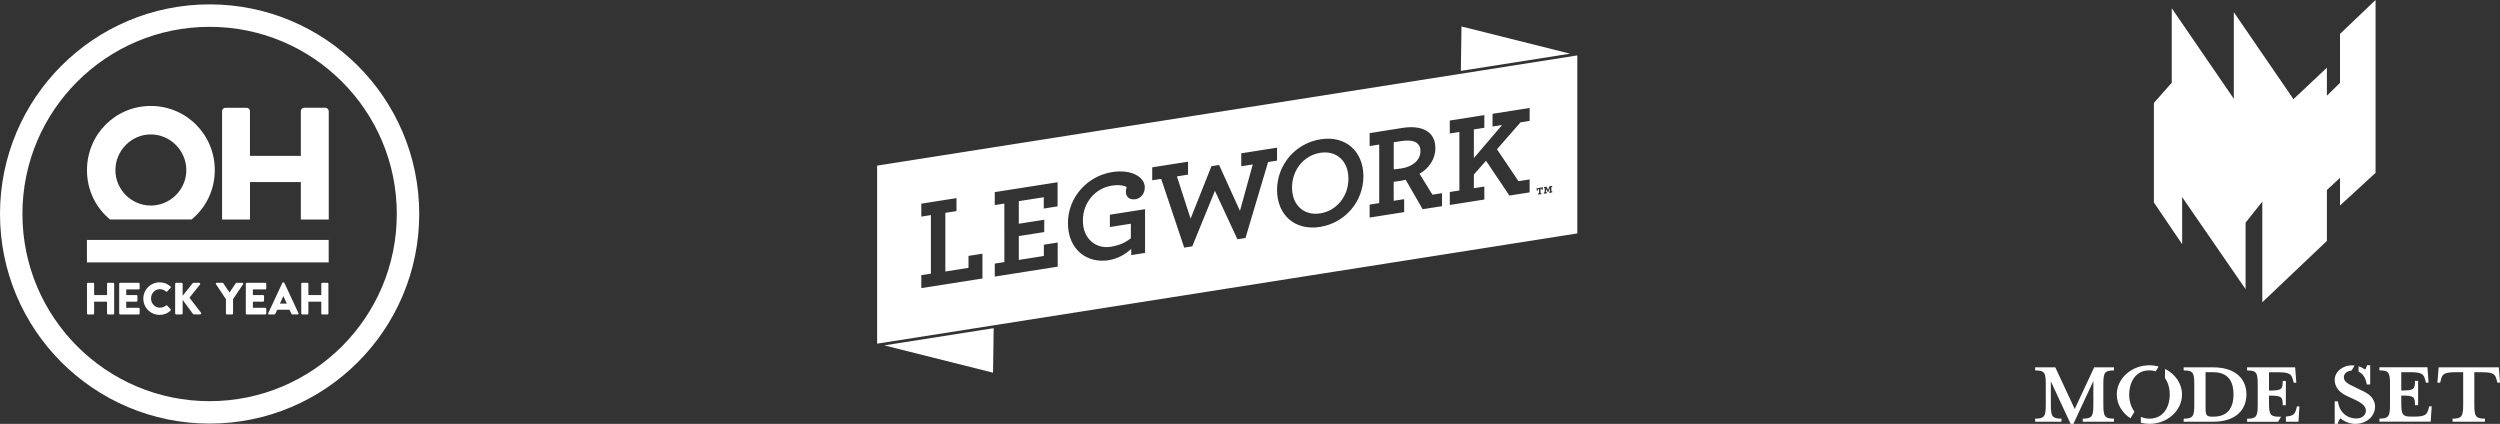 <?xml version="1.0" encoding="utf-8"?>
<!-- Generator: Adobe Illustrator 17.0.0, SVG Export Plug-In . SVG Version: 6.00 Build 0)  -->
<!DOCTYPE svg PUBLIC "-//W3C//DTD SVG 1.1//EN" "http://www.w3.org/Graphics/SVG/1.1/DTD/svg11.dtd">
<svg version="1.1" id="Layer_1" xmlns="http://www.w3.org/2000/svg" xmlns:xlink="http://www.w3.org/1999/xlink" x="0px" y="0px"
	 width="868.52px" height="147.25px" viewBox="0 0 868.52 147.25" enable-background="new 0 0 868.52 147.25" xml:space="preserve">
<rect x="0" y="0" width="868.52" height="147.25" fill="#333333" stroke="none"/>
<path fill="#FFFFFF" d="M124.32,22.85C111.15,9.68,92.92,1.52,72.82,1.52c-20.1,0-38.33,8.16-51.49,21.33
	C8.16,36.02,0,54.25,0,74.34c0,20.1,8.16,38.33,21.33,51.49c13.17,13.17,31.4,21.33,51.49,21.33c20.1,0,38.33-8.16,51.49-21.33
	c13.17-13.17,21.33-31.4,21.33-51.49h0C145.65,54.25,137.49,36.02,124.32,22.85z M137.85,74.34c0,17.97-7.27,34.2-19.05,45.98
	c-11.78,11.77-28.01,19.04-45.98,19.05c-17.97,0-34.2-7.27-45.98-19.05C15.07,108.55,7.8,92.31,7.79,74.34
	c0-17.97,7.27-34.2,19.05-45.98C38.62,16.59,54.85,9.32,72.82,9.32c17.97,0,34.2,7.27,45.98,19.05
	C130.58,40.14,137.85,56.38,137.85,74.34L137.85,74.34z M39.36,98.25h-1.87c-0.17,0-0.3,0.14-0.3,0.3v3.95H32.7v-3.95
	c0-0.16-0.13-0.3-0.3-0.3h-1.87c-0.16,0-0.3,0.14-0.3,0.3v10.39c0,0.16,0.14,0.3,0.3,0.3h1.87c0.17,0,0.3-0.14,0.3-0.3v-4.13h4.49
	v4.13c0,0.16,0.13,0.3,0.3,0.3h1.87c0.16,0,0.3-0.14,0.3-0.3V98.55C39.66,98.39,39.51,98.25,39.36,98.25z M48.21,98.25h-6.5
	c-0.17,0-0.3,0.14-0.3,0.3v10.39c0,0.16,0.13,0.3,0.3,0.3h6.5c0.17,0,0.3-0.14,0.3-0.3v-1.71c0-0.16-0.13-0.3-0.3-0.3h-4.35v-2.12
	h3.58c0.16,0,0.3-0.13,0.3-0.3v-1.71c0-0.16-0.14-0.3-0.3-0.3h-3.58v-1.95h4.35c0.17,0,0.3-0.14,0.3-0.3v-1.71
	C48.51,98.39,48.38,98.25,48.21,98.25z M55.55,100.46c0.77,0,1.54,0.28,2.12,0.8c0.11,0.11,0.28,0.11,0.39,0l1.22-1.27
	c0.13-0.13,0.13-0.31-0.02-0.44c-1.07-0.97-2.23-1.46-3.8-1.46c-3.14,0-5.67,2.53-5.67,5.67c0,3.14,2.53,5.63,5.67,5.63
	c1.4,0,2.75-0.49,3.81-1.52c0.11-0.11,0.13-0.31,0.02-0.42l-1.22-1.3c-0.09-0.11-0.3-0.11-0.41-0.02c-0.56,0.49-1.37,0.75-2.1,0.75
	c-1.77,0-3.09-1.44-3.09-3.19C52.48,101.94,53.78,100.46,55.55,100.46z M65.82,103.43l3.67-4.6c0.17-0.24,0.02-0.58-0.28-0.58h-1.98
	c-0.09,0-0.24,0.08-0.3,0.16l-3.48,4.35v-4.13c0-0.21-0.17-0.38-0.38-0.38h-1.84c-0.22,0-0.38,0.17-0.38,0.38v10.23
	c0,0.2,0.16,0.38,0.38,0.38h1.84c0.2,0,0.38-0.17,0.38-0.38v-4.68l3.63,4.93c0.03,0.05,0.17,0.11,0.28,0.11h2.17
	c0.3,0,0.47-0.35,0.3-0.58L65.82,103.43z M84.21,98.25h-2.04c-0.14,0-0.2,0.08-0.25,0.14l-2.18,3.22l-2.18-3.22
	c-0.05-0.06-0.13-0.14-0.25-0.14h-2.04c-0.25,0-0.38,0.25-0.25,0.46l3.47,5.24v4.99c0,0.16,0.13,0.3,0.3,0.3h1.87
	c0.16,0,0.3-0.14,0.3-0.3v-5.01l3.52-5.23C84.59,98.5,84.46,98.25,84.21,98.25z M92.2,98.25h-6.5c-0.17,0-0.3,0.14-0.3,0.3v10.39
	c0,0.16,0.13,0.3,0.3,0.3h6.5c0.17,0,0.3-0.14,0.3-0.3v-1.71c0-0.16-0.13-0.3-0.3-0.3h-4.35v-2.12h3.58c0.16,0,0.3-0.13,0.3-0.3
	v-1.71c0-0.16-0.14-0.3-0.3-0.3h-3.58v-1.95h4.35c0.17,0,0.3-0.14,0.3-0.3v-1.71C92.5,98.39,92.37,98.25,92.2,98.25z M98.79,98.27
	c-0.05-0.09-0.16-0.17-0.27-0.17h-0.16c-0.11,0-0.22,0.08-0.27,0.17l-4.91,10.56c-0.09,0.2,0.03,0.41,0.27,0.41h1.73
	c0.31,0,0.49-0.19,0.56-0.38l0.56-1.26h4.27l0.57,1.24c0.14,0.3,0.27,0.39,0.55,0.39h1.74c0.24,0,0.36-0.2,0.27-0.41L98.79,98.27z
	 M97.25,105.47l1.18-2.59h0.02l1.19,2.59H97.25z M113.79,98.25h-1.87c-0.17,0-0.3,0.14-0.3,0.3v3.95h-4.49v-3.95
	c0-0.16-0.13-0.3-0.3-0.3h-1.87c-0.16,0-0.3,0.14-0.3,0.3v10.39c0,0.16,0.14,0.3,0.3,0.3h1.87c0.17,0,0.3-0.14,0.3-0.3v-4.13h4.49
	v4.13c0,0.16,0.13,0.3,0.3,0.3h1.87c0.16,0,0.3-0.14,0.3-0.3V98.55C114.09,98.39,113.95,98.25,113.79,98.25z M30.2,91.15h83.99
	v-7.79H30.2V91.15z M113.03,37.43h-7.35c-0.68,0-1.17,0.56-1.17,1.17v15.56H86.84V38.61c0-0.62-0.5-1.17-1.17-1.17h-7.35
	c-0.62,0-1.17,0.56-1.17,1.17v37.65h9.7v-13h17.66v13h9.7V38.61C114.2,37.99,113.64,37.43,113.03,37.43z M38.23,76.25h28.33
	c4.93-4.05,8.06-10.19,8.06-17.14c0-12.36-9.88-22.3-22.23-22.3c-12.35,0-22.17,9.94-22.17,22.3C30.2,66.06,33.31,72.2,38.23,76.25z
	 M52.38,46.7c6.79,0,12.35,5.62,12.35,12.42c0,6.73-5.56,12.29-12.35,12.29c-6.73,0-12.29-5.56-12.29-12.29
	C40.09,52.32,45.65,46.7,52.38,46.7z"/>
<polygon fill="#FFFFFF" points="812.94,11.77 812.94,28.78 808.38,33.25 808.38,23.52 796.77,34.45 776.05,4.24 776.05,34.32 
	754.48,2.86 754.48,28.75 748.28,35.75 748.28,70.34 758.1,84.84 758.1,68.48 780.13,100.45 780.13,77.36 785.94,70.04 
	785.94,105.01 808.38,83.69 808.38,66.01 812.94,61.78 812.94,71.39 825.29,60.05 825.29,0 "/>
<path fill="#FFFFFF" d="M739.69,137.05c0-3.68,1.81-8.39,7.03-8.39c0.81,0,1.54,0.13,2.2,0.33l1.01-1.66
	c-1.02-0.27-2.09-0.43-3.21-0.43c-6.23,0-11.33,4.59-11.33,10.14c0,3.4,1.88,6.42,4.75,8.27l1.4-2.3
	C740.23,141.35,739.69,139.07,739.69,137.05z"/>
<path fill="#FFFFFF" d="M752.14,128.16l-0.01,3.18c1.18,1.66,1.67,3.82,1.67,5.71c0,3.74-1.81,8.39-7.08,8.39
	c-1.15,0-2.13-0.24-2.97-0.63l0,2.07c0.95,0.23,1.94,0.37,2.97,0.37c6.23,0,11.33-4.59,11.33-10.2
	C758.05,133.24,755.65,129.89,752.14,128.16z"/>
<path fill="#FFFFFF" d="M723.56,146.52v-1.08c3.18,0,3.69-0.74,3.69-4.77v-8.29l-6.93,14.88h-0.97l-6.87-14.77v8.18
	c0,4.03,0.51,4.77,3.69,4.77v1.08h-9.14v-1.08c3.18,0,3.69-0.74,3.69-4.77v-7.27c0-4.03-0.51-4.71-3.69-4.71v-1.08h6.99l6.76,14.48
	l6.76-14.48h6.87v1.08c-3.18,0-3.69,0.68-3.69,4.71v7.27c0,4.03,0.51,4.77,3.69,4.77v1.08H723.56z"/>
<path fill="#FFFFFF" d="M758.62,145.44c3.18,0,3.69-0.74,3.69-4.77v-7.27c0-4.03-0.51-4.71-3.69-4.71v-1.08h10.17
	c8.12,0,11.64,4.26,11.64,9.43c0,5.17-3.52,9.48-11.64,9.48h-10.17V145.44z M768.96,129.31c-0.23,0-2.73,0-2.73,0v12.32
	c0,2.61,0.29,3.12,2.33,3.12h0.4c5.91,0,6.98-4.32,6.98-7.78C775.94,133.62,774.86,129.31,768.96,129.31z"/>
<path fill="#FFFFFF" d="M843.7,132.94h-0.91l-0.28-1.08c-0.51-1.87-1.14-2.56-5.17-2.56h-3.12v6.36c4.43,0,4.77-0.4,4.77-3.35h1.08
	v8.46h-1.08c0-2.95-0.34-3.35-4.77-3.35v2.61c0,4.03,0.51,4.71,3.46,4.71h0.8c4.03,0,4.66-0.68,5.17-2.56l0.29-1.02h0.85l-0.34,5.34
	h-17.83v-1.08c3.18,0,3.69-0.74,3.69-4.77v-7.27c0-4.03-0.51-4.71-3.69-4.71v-1.08h16.7L843.7,132.94z"/>
<path fill="#FFFFFF" d="M853.18,129.31c-4.09,0-4.71,0.68-5.17,2.56l-0.28,1.08h-0.97l0.46-5.34h20.9l0.4,5.34h-0.91l-0.28-1.08
	c-0.51-1.87-1.08-2.56-5.17-2.56h-2.56v11.36c0,4.03,0.51,4.77,3.69,4.77v1.08h-11.25v-1.08c3.12,0,3.69-0.74,3.69-4.77v-11.36
	H853.18z"/>
<path fill="#FFFFFF" d="M822.23,133.57h1.19v-6.7h-1.08c-0.17,0.68-0.45,1.31-0.74,1.53c-0.55-0.46-1.32-0.87-2.22-1.14v1.85
	C821.05,129.87,821.94,131.59,822.23,133.57z"/>
<path fill="#FFFFFF" d="M821.32,136.07l-3.13-1.53c-2.73-1.25-3.92-2.04-3.92-3.52c0-1.31,1.26-2.17,2.7-2.3l1.03-1.74
	c-0.27-0.03-0.55-0.05-0.83-0.05c-3.52,0-6.08,2.33-6.08,5.05c0,2.5,1.7,4.37,3.97,5.45l3.24,1.53c2.33,1.08,3.63,2.21,3.63,3.69
	c0,1.7-1.48,2.73-3.29,2.73c-3.35,0-5.96-2.21-6.42-5.96h-1.13v7.84h1.08c0.11-0.79,0.62-1.65,0.91-1.93
	c0.85,0.74,2.84,1.93,5.11,1.93c3.81,0,6.93-2.5,6.93-6.08C825.13,139.47,824.05,137.37,821.32,136.07z"/>
<path fill="#FFFFFF" d="M791.74,144.76c-2.95,0-3.47-0.68-3.47-4.71v-2.61c4.43,0,4.77,0.4,4.77,3.35h1.08v-8.46h-1.08
	c0,2.95-0.34,3.35-4.77,3.35v-6.36h3.13c4.03,0,4.66,0.68,5.17,2.56l0.28,1.08h0.91l-0.4-5.34h-16.7v1.08
	c3.18,0,3.69,0.68,3.69,4.71v7.27c0,4.03-0.51,4.77-3.69,4.77v1.08h10.77l1.04-1.76H791.74z"/>
<path fill="#FFFFFF" d="M798.84,141.18h-0.85l-0.28,1.02c-0.43,1.59-0.96,2.32-3.57,2.51v1.81h4.37L798.84,141.18z"/>
<path fill="#FFFFFF" d="M486.9,49l-2.71,0.43v9.41c0.53-0.04,1.25-0.11,2.84-0.36c3.78-0.59,6.44-2.89,6.44-5.96
	C493.48,49.43,490.95,48.36,486.9,49z M458.68,53.08c-5.69,0.9-9.82,5.92-9.82,12.07c0,6.11,4.13,9.87,9.82,8.98
	c5.64-0.89,9.78-5.91,9.78-12.06C468.46,55.96,464.33,52.2,458.68,53.08z M304.72,57.54v61.85L547.97,81.1V19.25L304.72,57.54z
	 M341.31,96.75l-21.24,3.34v-4.5l3.33-0.52V74.73l-3.33,0.52v-4.5l12.22-1.92v4.5l-3.87,0.61v20.38l8.04-1.27v-4.15l4.85-0.76V96.75
	z M367.45,92.64l-21.86,3.44v-4.51l3.33-0.52V70.72l-3.33,0.52v-4.5l21.82-3.43v8.38l-4.8,0.76v-3.93l-8.67,1.36v7.85l8.84-1.39
	v4.28l-8.84,1.39v8.29l8.71-1.37v-3.92l4.8-0.75V92.64z M397.8,87.86l-4.8,0.76v-2.18c-2.04,1.93-4.67,3.45-7.95,3.97
	c-7.2,1.13-14.04-3.5-14.04-12.91c0-9.05,6.84-16.38,15.37-17.72c6.8-1.07,11.33,1.79,11.33,5.31c0,2.14-1.38,3.83-3.2,4.12
	c-2,0.31-3.38-0.72-3.38-2.63c0-0.58,0.13-1.18,0.31-1.57c-0.85-0.53-2.53-0.94-5.2-0.52c-5.69,0.9-10.04,5.82-10.04,12.15
	c0,6.46,4.67,9.88,9.6,9.1c3.07-0.48,5.2-1.49,7.07-2.98v-5.04l-7.29,1.15v-4.28l12.22-1.92V87.86z M432.69,82.68l-2.8,0.44
	l-7.82-16.83l-7.87,19.3l-2.8,0.44l-8-23.89l-3.11,0.49v-4.5l12.44-1.96v4.5l-3.86,0.61l4.75,14.68l7.24-18.22l2.67-0.42l7.24,15.94
	l4.45-16.13l-4,0.63v-4.5l12.44-1.96v4.5l-3.11,0.49L432.69,82.68z M458.55,78.84c-8.84,1.39-14.89-4.3-14.89-12.86
	c0-8.6,6.22-16.19,15.11-17.59c8.84-1.39,14.89,4.3,14.89,12.86C473.66,69.86,467.44,77.44,458.55,78.84z M500.99,71.62l-6.76,1.06
	l-5.87-10.22c-0.62,0.14-1.2,0.28-1.78,0.37c-0.93,0.15-1.78,0.28-2.4,0.33v6.6l3.64-0.57v4.5l-12,1.89v-4.5l3.33-0.53V50.22
	l-3.33,0.52v-4.5l11.33-1.79c6.71-1.05,11.51,1.09,11.51,7.06c0,3.79-2.31,7.05-5.51,8.85l4.49,7.27l3.33-0.52V71.62z M531.39,42
	l-3.15,0.5l-8.18,9.36l7.47,11.09l3.87-0.61v4.5l-7.02,1.1l-8.13-12.1l-4.22,4.81v4.73l3.64-0.57v4.51l-12,1.89v-4.51l3.33-0.52
	V45.84l-3.33,0.53v-4.5l12-1.89v4.41l-3.64,0.57v9.95l9.82-11.49l-3.33,0.53v-4.42l12.89-2.03V42z M536,65.89l-0.43,0.07v-0.4
	l-0.38,0.06v1.44l0.3-0.05v0.43l-1.12,0.17v-0.43l0.3-0.04V65.7l-0.38,0.06v0.4l-0.43,0.07V65.4l2.14-0.34V65.89z M539.26,66.85
	l-1.06,0.17v-0.43l0.29-0.05l-0.04-1.12l-0.54,1.24l-0.23,0.04l-0.55-1.07l-0.04,1.13l0.29-0.04v0.43l-1.05,0.17v-0.43l0.28-0.05
	l0.07-1.44l-0.32,0.05v-0.43l0.94-0.15l0.52,1.1l0.48-1.26l0.94-0.15v0.43l-0.32,0.05l0.07,1.42l0.28-0.04V66.85z M507.73,9.19
	l-0.21,15.43l37.94-5.97L507.73,9.19z M344.99,129.47l0.22-15.46l-38.01,5.98L344.99,129.47z"/>
</svg>
